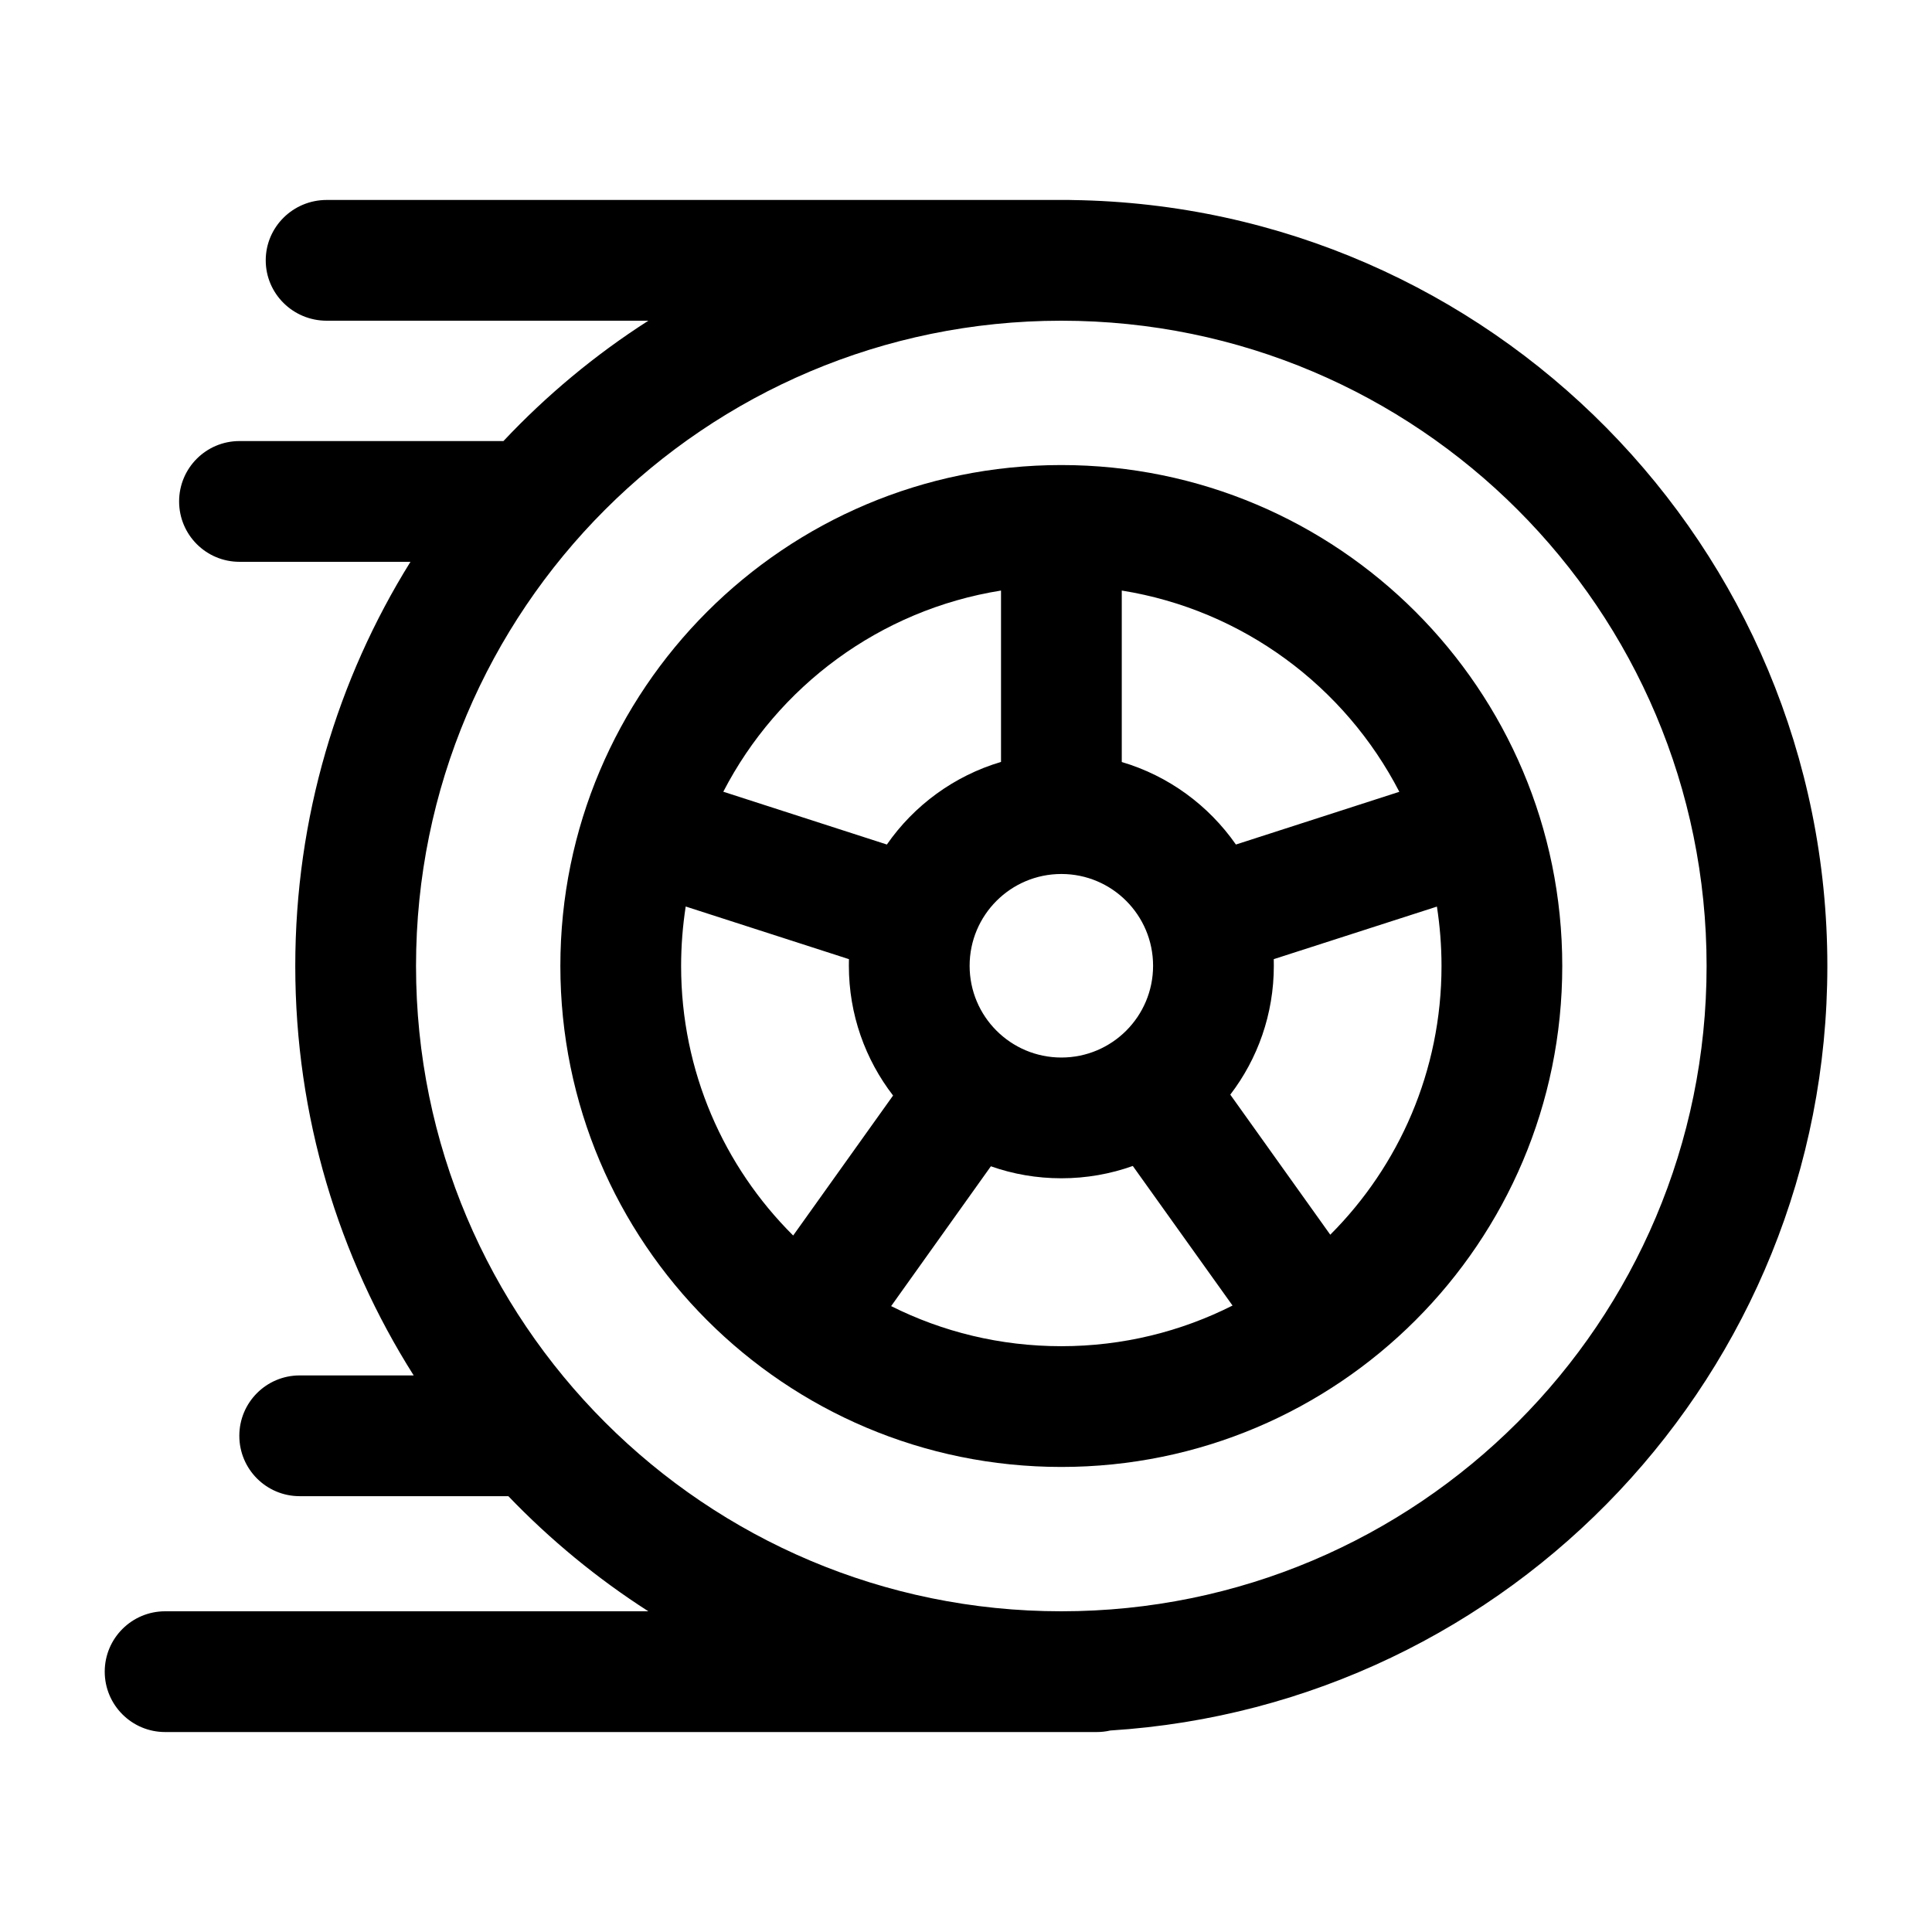 <svg width="24" height="24" viewBox="0 0 24 24" fill="none" xmlns="http://www.w3.org/2000/svg">
<path d="M13.184 5.777C9.747 5.777 6.961 8.563 6.961 12C6.961 15.437 9.747 18.223 13.184 18.223C16.621 18.223 19.407 15.437 19.407 12C19.407 8.563 16.621 5.777 13.184 5.777ZM8.461 12C8.461 11.749 8.481 11.502 8.518 11.261L10.546 11.915C10.545 11.942 10.545 11.97 10.545 11.997C10.545 12.604 10.75 13.163 11.094 13.609L9.853 15.348C8.993 14.493 8.461 13.309 8.461 12ZM11.017 10.491L8.985 9.835C9.661 8.527 10.93 7.576 12.435 7.336V9.465C11.854 9.637 11.355 10.004 11.017 10.491ZM11.07 16.225L12.309 14.488C12.583 14.585 12.878 14.637 13.185 14.637C13.496 14.637 13.795 14.583 14.072 14.484L15.311 16.218C14.671 16.541 13.949 16.723 13.184 16.723C12.424 16.723 11.706 16.544 11.07 16.225ZM17.907 12C17.907 13.303 17.379 14.484 16.525 15.338L15.283 13.598C15.623 13.154 15.824 12.599 15.824 11.997C15.824 11.97 15.824 11.943 15.823 11.915L17.85 11.262C17.887 11.502 17.907 11.749 17.907 12ZM17.383 9.836L15.353 10.491C15.014 10.005 14.517 9.638 13.935 9.466V7.336C15.441 7.577 16.708 8.529 17.383 9.836ZM12.045 11.997C12.045 11.368 12.555 10.857 13.185 10.857C13.814 10.857 14.324 11.368 14.324 11.997C14.324 12.627 13.814 13.137 13.185 13.137C12.555 13.137 12.045 12.627 12.045 11.997Z" fill="black"/>
<path d="M4.058 2.484C3.64 2.484 3.301 2.82 3.301 3.234C3.301 3.648 3.64 3.984 4.058 3.984L8.054 3.984C7.393 4.407 6.789 4.91 6.254 5.479H2.975C2.56 5.479 2.225 5.815 2.225 6.229C2.225 6.643 2.56 6.979 2.975 6.979H5.099C4.192 8.436 3.668 10.157 3.668 12C3.668 13.87 4.208 15.615 5.139 17.086H3.723C3.308 17.086 2.973 17.422 2.973 17.836C2.973 18.25 3.308 18.586 3.723 18.586H6.315C6.835 19.128 7.419 19.609 8.054 20.016H2.051C1.637 20.016 1.301 20.352 1.301 20.766C1.301 21.18 1.637 21.516 2.051 21.516H13.623C13.681 21.516 13.738 21.51 13.792 21.497C18.764 21.184 22.7 17.052 22.7 12C22.7 6.791 18.515 2.559 13.323 2.485L13.283 2.484H4.058ZM21.2 12C21.2 16.427 17.611 20.016 13.184 20.016C8.757 20.016 5.168 16.427 5.168 12C5.168 7.574 8.755 3.986 13.181 3.984H13.188C17.613 3.986 21.2 7.574 21.2 12Z" fill="black"/>
</svg>
